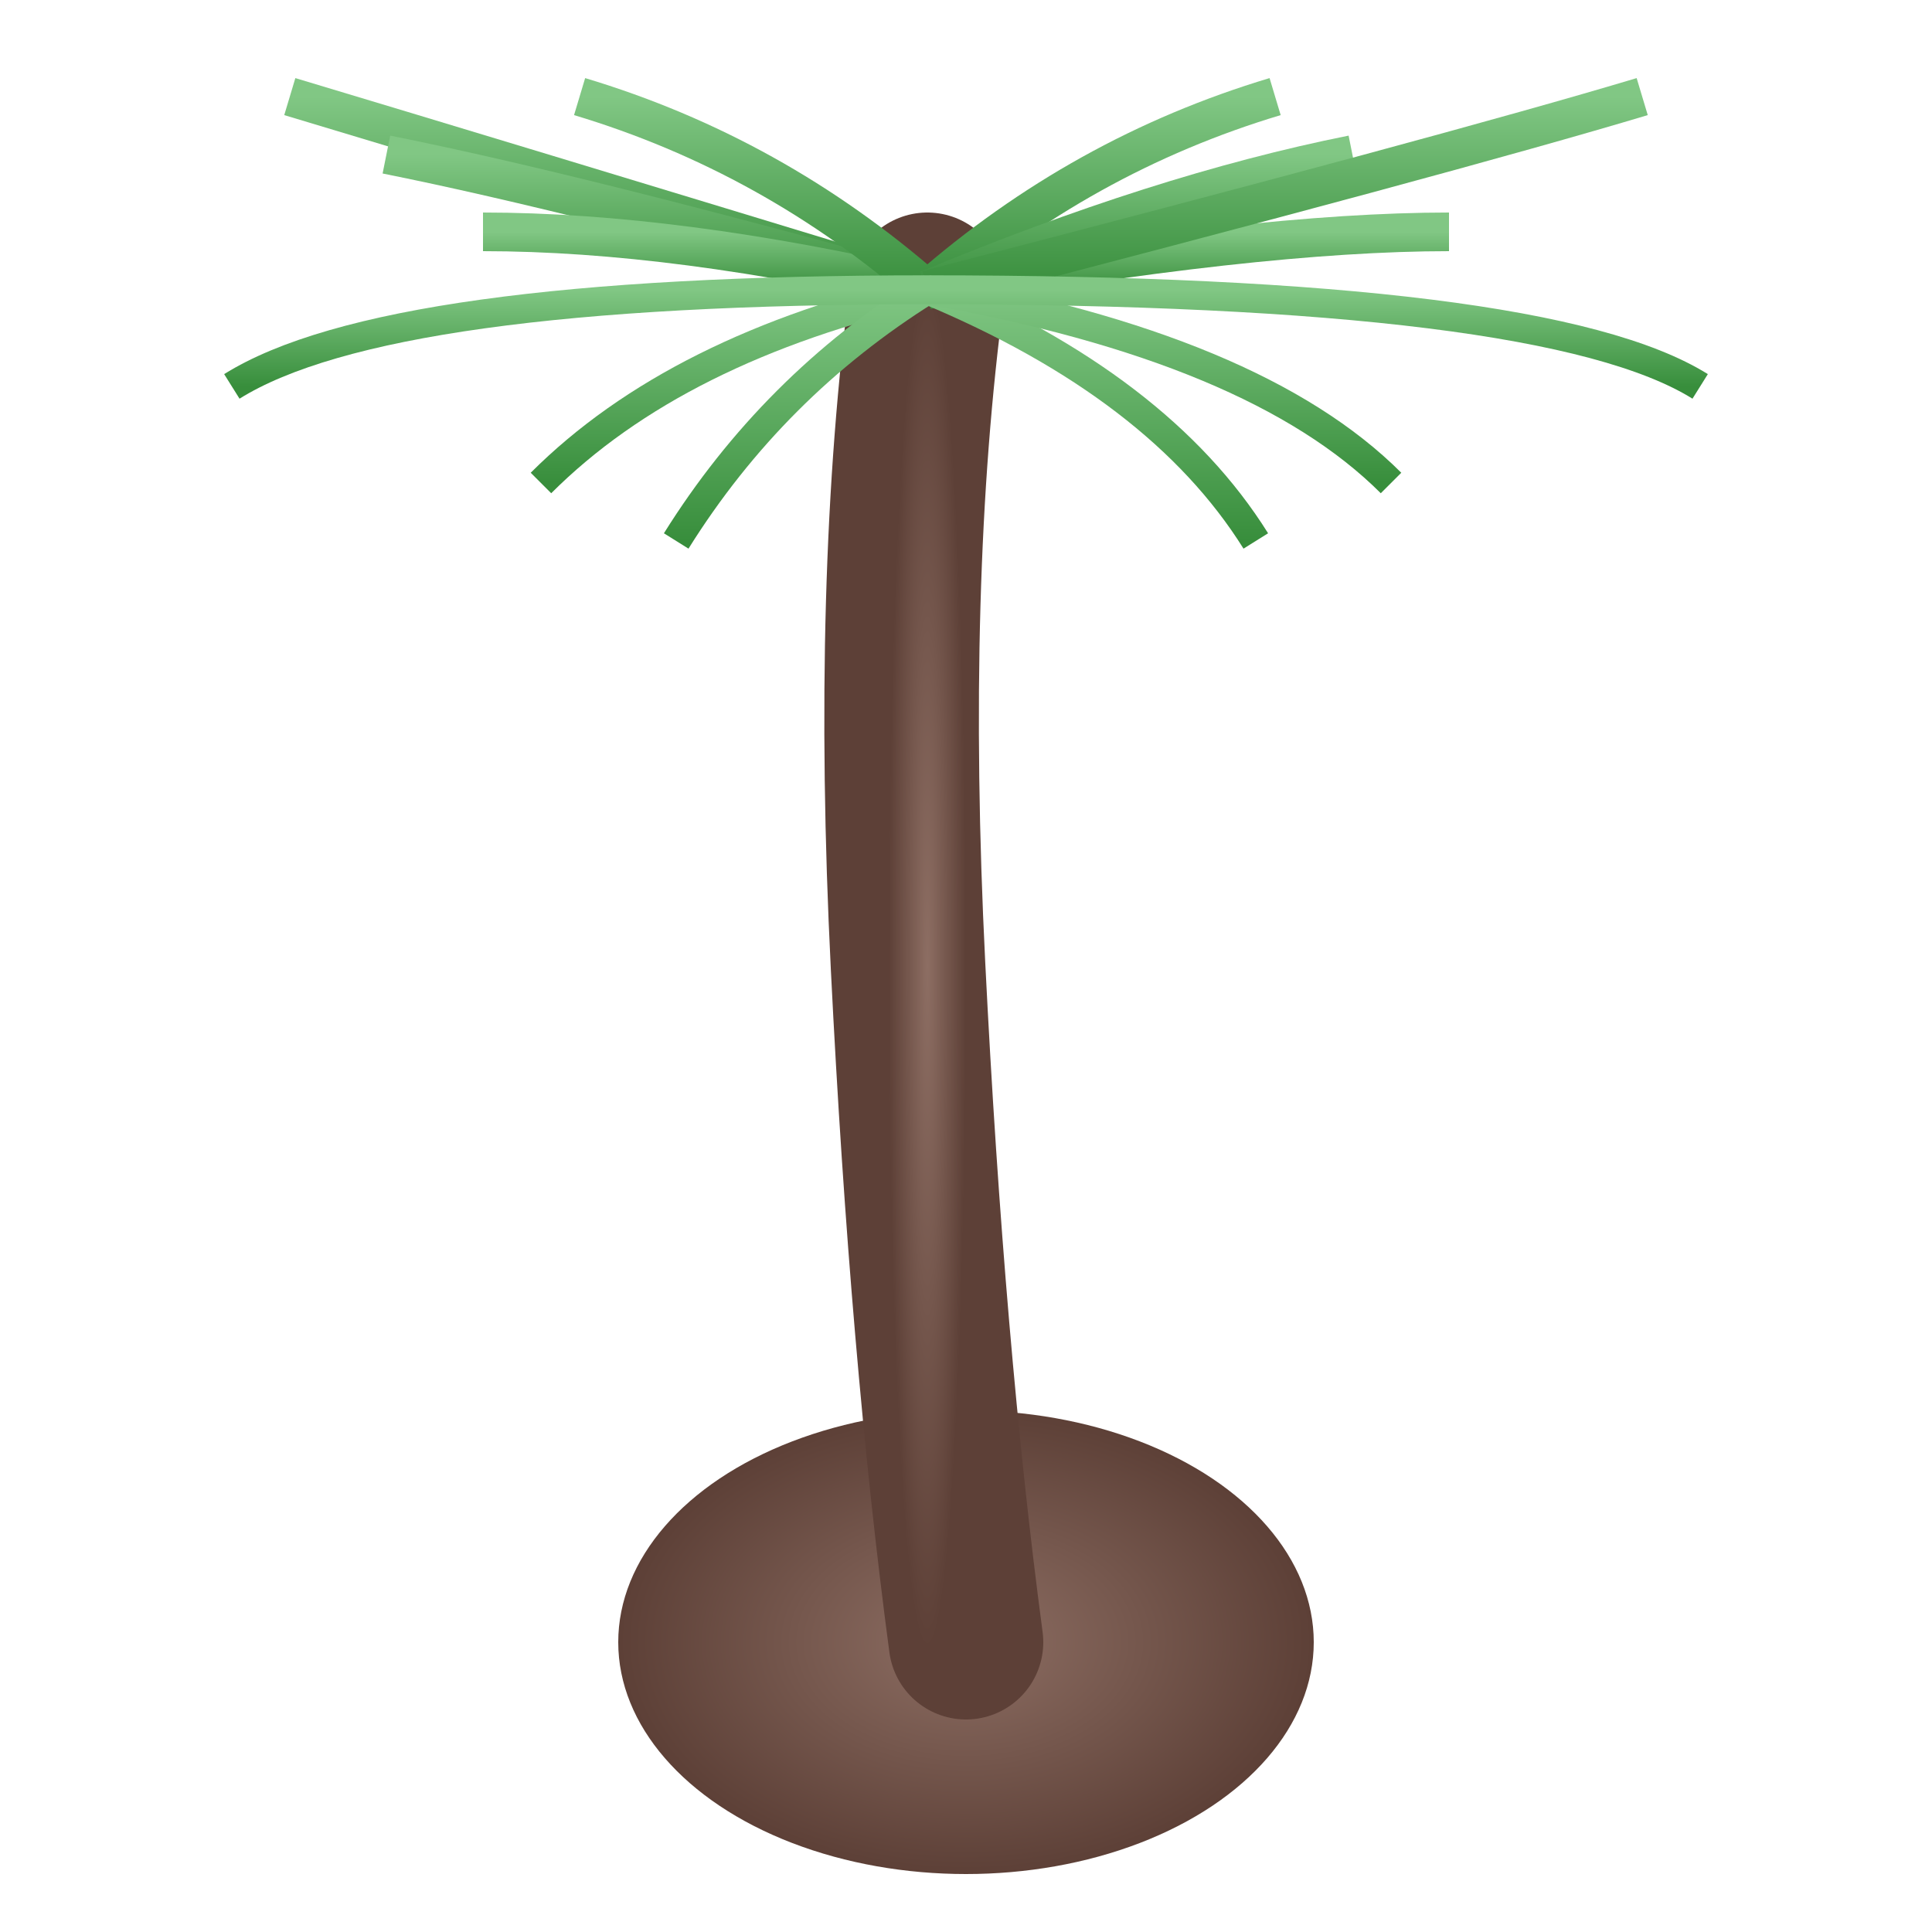 <svg width="100" height="100" viewBox="0 0 100 100" xmlns="http://www.w3.org/2000/svg">
                    <defs>
                        <linearGradient id="nolinaGrad" x1="0%" y1="0%" x2="0%" y2="100%">
                            <stop offset="0%" style="stop-color:#81c784"/>
                            <stop offset="100%" style="stop-color:#388e3c"/>
                        </linearGradient>
                        <radialGradient id="trunkGrad" cx="50%" cy="50%">
                            <stop offset="0%" style="stop-color:#8d6e63"/>
                            <stop offset="100%" style="stop-color:#5d4037"/>
                        </radialGradient>
                    </defs>
                    <ellipse cx="50" cy="85" rx="18" ry="12" fill="url(#trunkGrad)"/>
                    <path d="M50 85 Q48 70 47 50 Q46 30 48 15" stroke="url(#trunkGrad)" stroke-width="8" fill="none" stroke-linecap="round"/>
                    <path d="M48 15 Q25 8 15 5" stroke="url(#nolinaGrad)" stroke-width="2" fill="none"/>
                    <path d="M48 15 Q30 10 20 8" stroke="url(#nolinaGrad)" stroke-width="2" fill="none"/>
                    <path d="M48 15 Q35 12 25 12" stroke="url(#nolinaGrad)" stroke-width="2" fill="none"/>
                    <path d="M48 15 Q40 8 30 5" stroke="url(#nolinaGrad)" stroke-width="2" fill="none"/>
                    <path d="M48 15 Q48 5 48 2" stroke="url(#nolinaGrad)" stroke-width="3" fill="none"/>
                    <path d="M48 15 Q56 8 66 5" stroke="url(#nolinaGrad)" stroke-width="2" fill="none"/>
                    <path d="M48 15 Q60 10 70 8" stroke="url(#nolinaGrad)" stroke-width="2" fill="none"/>
                    <path d="M48 15 Q65 12 75 12" stroke="url(#nolinaGrad)" stroke-width="2" fill="none"/>
                    <path d="M48 15 Q75 8 85 5" stroke="url(#nolinaGrad)" stroke-width="2" fill="none"/>
                    <path d="M48 15 Q35 18 28 25" stroke="url(#nolinaGrad)" stroke-width="1.5" fill="none"/>
                    <path d="M48 15 Q40 20 35 28" stroke="url(#nolinaGrad)" stroke-width="1.5" fill="none"/>
                    <path d="M48 15 Q60 20 65 28" stroke="url(#nolinaGrad)" stroke-width="1.5" fill="none"/>
                    <path d="M48 15 Q65 18 72 25" stroke="url(#nolinaGrad)" stroke-width="1.5" fill="none"/>
                    <path d="M48 15 Q20 15 12 20" stroke="url(#nolinaGrad)" stroke-width="1.5" fill="none"/>
                    <path d="M48 15 Q80 15 88 20" stroke="url(#nolinaGrad)" stroke-width="1.5" fill="none"/>
                </svg>